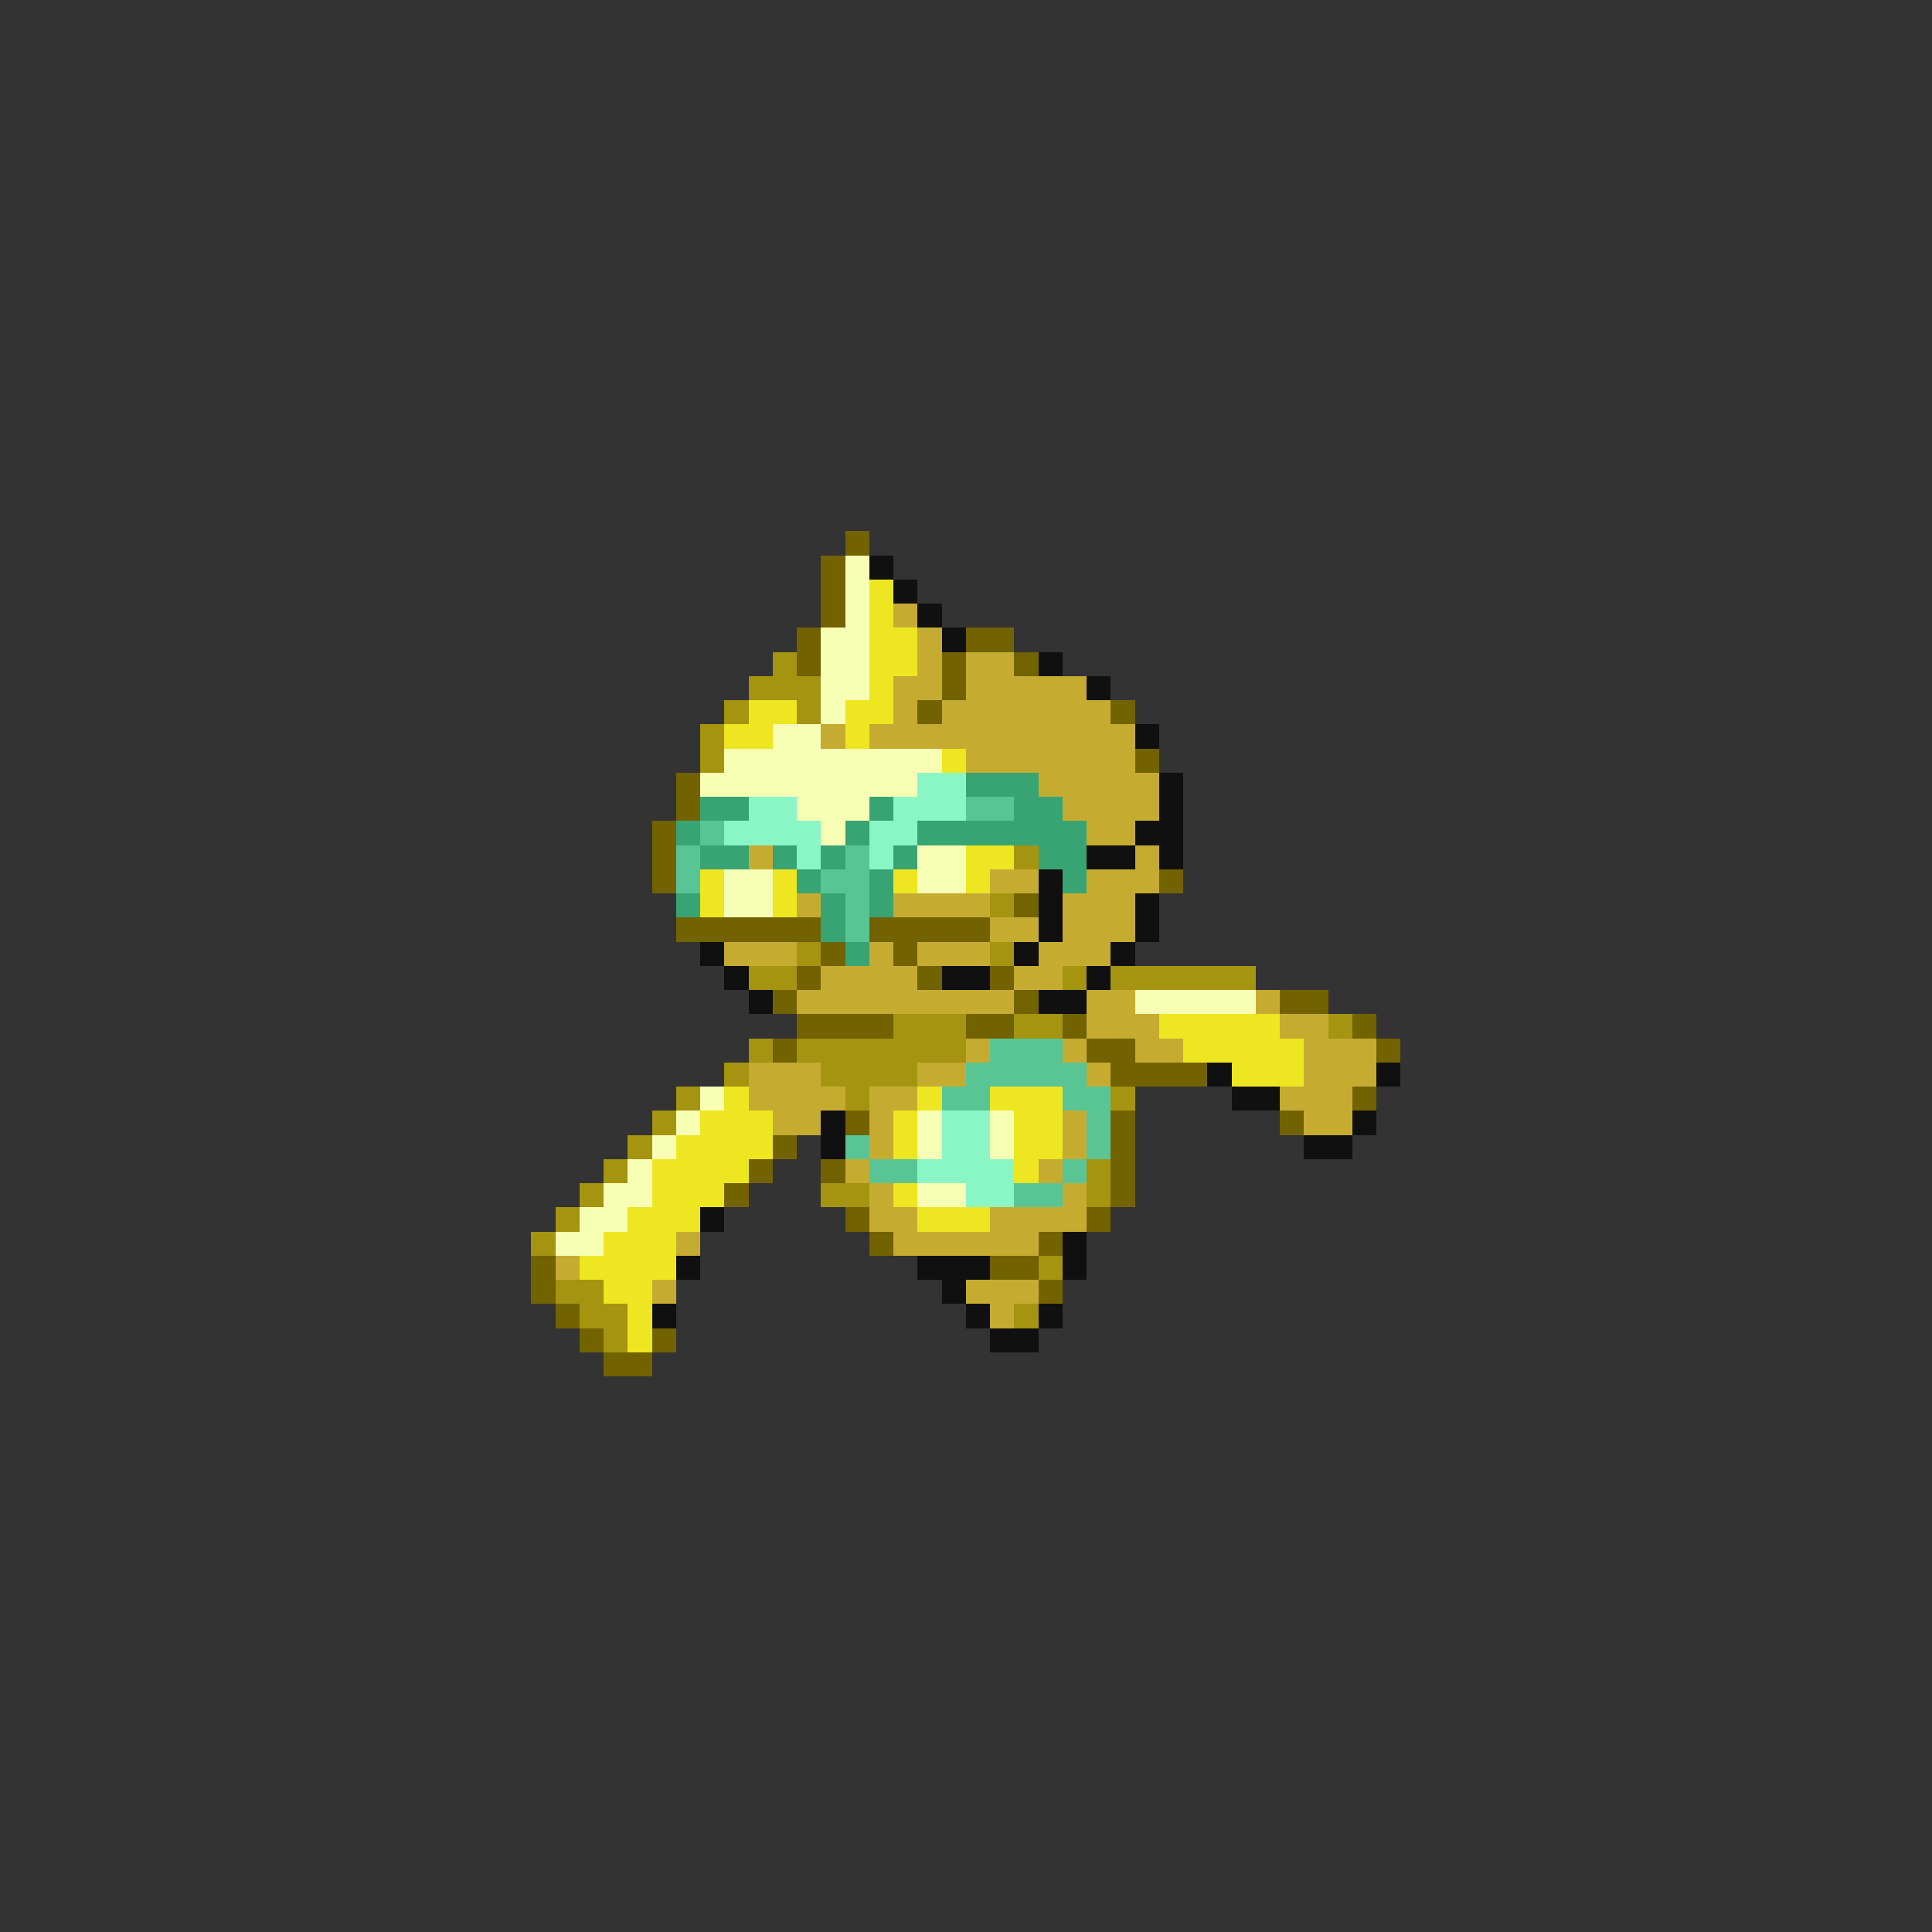 <svg xmlns="http://www.w3.org/2000/svg" viewBox="0 -0.5 80 80" shape-rendering="crispEdges">
<rect x="0" y="-0.5" width="80" height="80" fill="#333333" stroke="none"/>
<path stroke="#736200" d="M35 22h1M34 23h1M34 24h1M34 25h1M33 26h1M40 26h2M33 27h1M39 27h1M42 27h1M39 28h1M38 29h1M46 29h1M47 31h1M28 32h1M28 33h1M27 34h1M27 35h1M27 36h1M48 36h1M42 37h1M28 38h6M36 38h5M34 39h1M37 39h1M33 40h1M38 40h1M41 40h1M32 41h1M42 41h1M53 41h2M33 42h4M40 42h2M44 42h1M56 42h1M32 43h1M45 43h2M57 43h1M46 44h4M56 45h1M35 46h1M46 46h1M53 46h1M32 47h1M46 47h1M31 48h1M34 48h1M46 48h1M30 49h1M46 49h1M35 50h1M45 50h1M36 51h1M43 51h1M22 52h1M41 52h2M22 53h1M43 53h1M23 54h1M24 55h1M27 55h1M25 56h2" />
<path stroke="#f6ffb4" d="M35 23h1M35 24h1M35 25h1M34 26h2M34 27h2M34 28h2M34 29h1M32 30h2M30 31h9M29 32h9M33 33h3M34 34h1M38 35h2M30 36h2M38 36h2M30 37h2M47 41h5M29 45h1M28 46h1M38 46h1M41 46h1M27 47h1M38 47h1M41 47h1M26 48h1M25 49h2M38 49h2M24 50h2M23 51h2" />
<path stroke="#101010" d="M36 23h1M37 24h1M38 25h1M39 26h1M43 27h1M45 28h1M47 30h1M48 32h1M48 33h1M47 34h2M45 35h2M48 35h1M43 36h1M43 37h1M47 37h1M43 38h1M47 38h1M29 39h1M42 39h1M46 39h1M30 40h1M39 40h2M45 40h1M31 41h1M43 41h2M50 44h1M57 44h1M51 45h2M34 46h1M56 46h1M34 47h1M54 47h2M29 50h1M44 51h1M28 52h1M38 52h3M44 52h1M39 53h1M27 54h1M40 54h1M43 54h1M41 55h2" />
<path stroke="#eee620" d="M36 24h1M36 25h1M36 26h2M36 27h2M36 28h1M31 29h2M35 29h2M30 30h2M35 30h1M39 31h1M40 35h2M29 36h1M32 36h1M37 36h1M40 36h1M29 37h1M32 37h1M48 42h5M49 43h5M51 44h3M30 45h1M38 45h1M41 45h3M29 46h3M37 46h1M42 46h2M28 47h4M37 47h1M42 47h2M27 48h4M42 48h1M27 49h3M37 49h1M26 50h3M38 50h3M25 51h3M24 52h4M25 53h2M26 54h1M26 55h1" />
<path stroke="#c5ac31" d="M37 25h1M38 26h1M38 27h1M40 27h2M37 28h2M40 28h5M37 29h1M39 29h7M34 30h1M36 30h11M40 31h7M43 32h5M44 33h4M45 34h2M31 35h1M47 35h1M41 36h2M45 36h3M33 37h1M37 37h4M44 37h3M41 38h2M44 38h3M30 39h3M36 39h1M38 39h3M43 39h3M34 40h4M42 40h2M33 41h9M45 41h2M52 41h1M45 42h3M53 42h2M40 43h1M44 43h1M47 43h2M54 43h3M31 44h3M38 44h2M45 44h1M54 44h3M31 45h4M36 45h2M53 45h3M32 46h2M36 46h1M44 46h1M54 46h2M36 47h1M44 47h1M35 48h1M43 48h1M36 49h1M44 49h1M36 50h2M41 50h4M28 51h1M37 51h6M23 52h1M27 53h1M40 53h3M41 54h1" />
<path stroke="#a49410" d="M32 27h1M31 28h3M30 29h1M33 29h1M29 30h1M29 31h1M42 35h1M41 37h1M33 39h1M41 39h1M31 40h2M44 40h1M46 40h6M37 42h3M42 42h2M55 42h1M31 43h1M33 43h7M30 44h1M34 44h4M28 45h1M35 45h1M46 45h1M27 46h1M26 47h1M25 48h1M45 48h1M24 49h1M34 49h2M45 49h1M23 50h1M22 51h1M43 52h1M23 53h2M24 54h2M42 54h1M25 55h1" />
<path stroke="#8bf6c5" d="M38 32h2M31 33h2M37 33h3M30 34h4M36 34h2M33 35h1M36 35h1M39 46h2M39 47h2M38 48h4M40 49h2" />
<path stroke="#39a473" d="M40 32h3M29 33h2M36 33h1M42 33h2M28 34h1M35 34h1M38 34h7M29 35h2M32 35h1M34 35h1M37 35h1M43 35h2M33 36h1M36 36h1M44 36h1M28 37h1M34 37h1M36 37h1M34 38h1M35 39h1" />
<path stroke="#5ac594" d="M40 33h2M29 34h1M28 35h1M35 35h1M28 36h1M34 36h2M35 37h1M35 38h1M41 43h3M40 44h5M39 45h2M44 45h2M45 46h1M35 47h1M45 47h1M36 48h2M44 48h1M42 49h2" />
</svg>